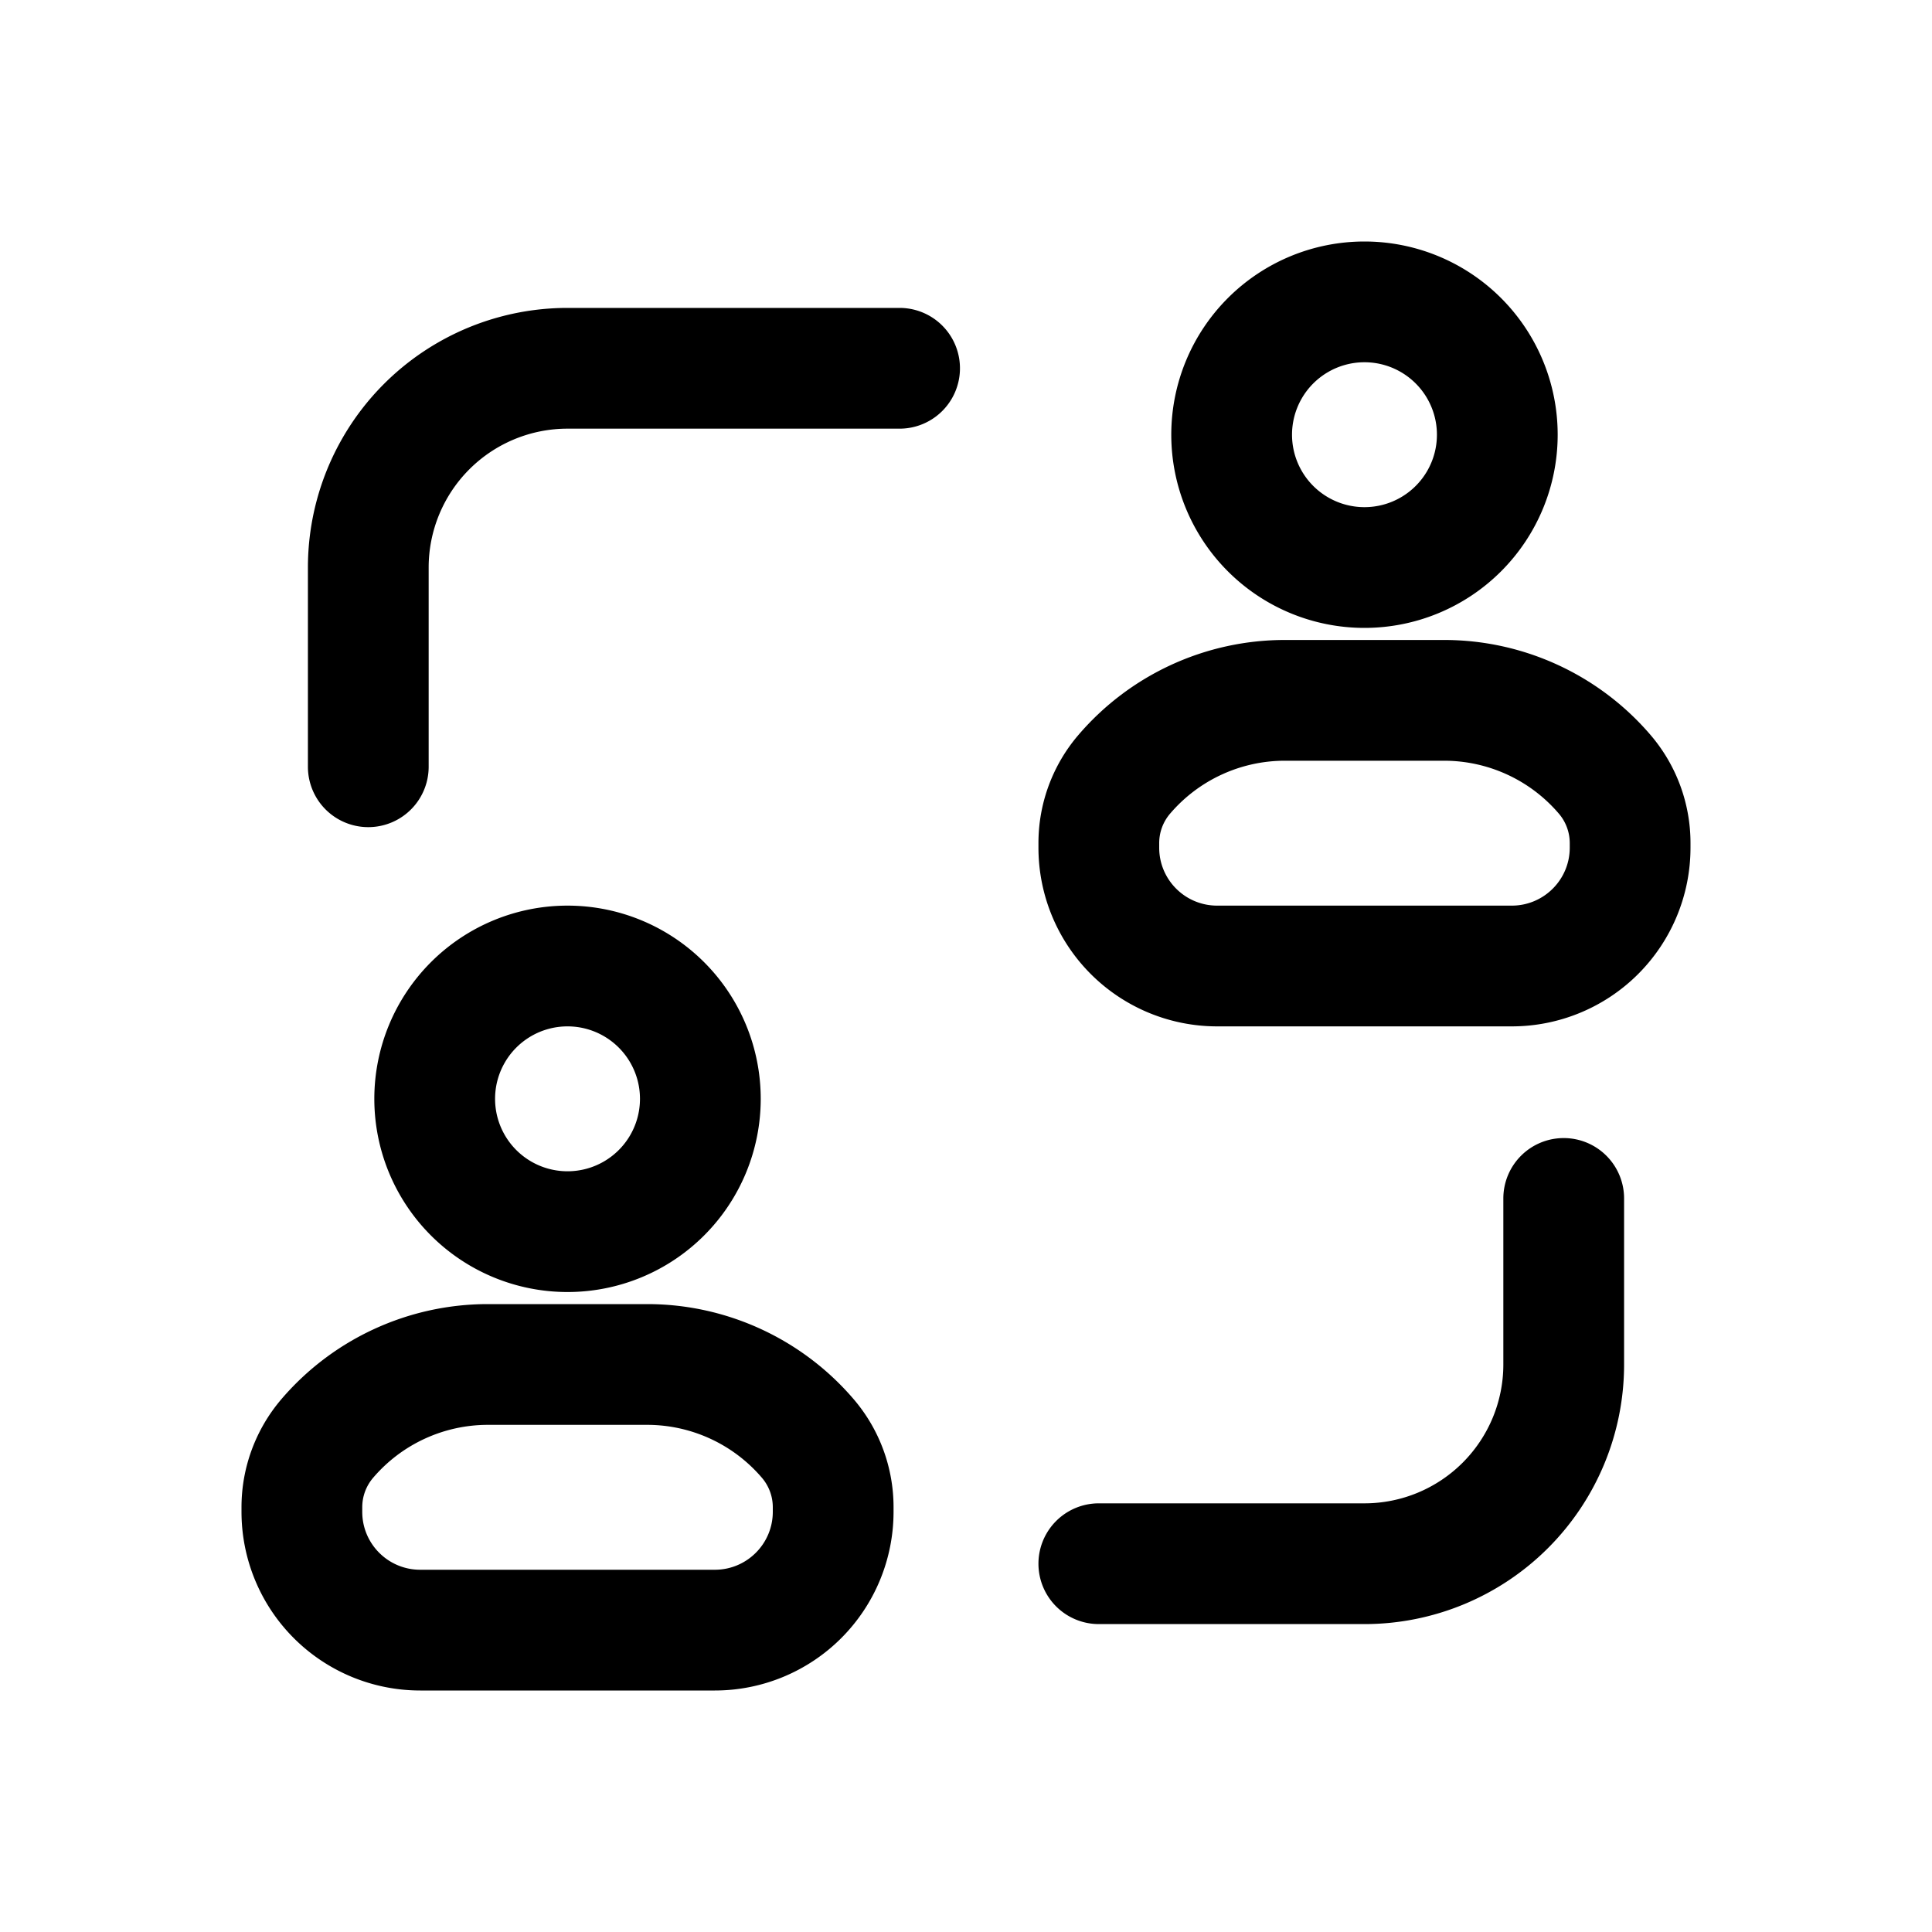 <svg xmlns="http://www.w3.org/2000/svg" width="32" height="32" fill="none" class="persona-icon" viewBox="0 0 32 32"><path fill="currentColor" fill-rule="evenodd" d="M4.658 23.178A4.5 4.5 0 0 1 8.08 21.6h2.64c1.316 0 2.567.577 3.422 1.578a2.75 2.75 0 0 1 .658 1.785v.078A2.96 2.96 0 0 1 11.84 28H6.96A2.96 2.96 0 0 1 4 25.04v-.077c0-.654.234-1.287.658-1.785M9.4 7.1a2.3 2.3 0 0 0-2.3 2.3v3.3a1 1 0 0 1-2 0V9.4a4.3 4.3 0 0 1 4.3-4.3h5.5a1 1 0 1 1 0 2zM8.08 23.6a2.5 2.5 0 0 0-1.9.877.75.75 0 0 0-.18.486v.078c0 .53.43.959.96.959h4.88c.53 0 .96-.43.96-.96v-.077a.75.75 0 0 0-.18-.486 2.5 2.5 0 0 0-1.9-.877zM6.2 18.2a3.2 3.2 0 1 1 6.4 0 3.2 3.2 0 0 1-6.4 0M9.4 17a1.2 1.2 0 1 0 0 2.4 1.2 1.2 0 0 0 0-2.4m16.5 1.85a1 1 0 0 1 1 1v2.75a4.3 4.3 0 0 1-4.3 4.3h-4.4a1 1 0 0 1 0-2h4.4a2.3 2.3 0 0 0 2.3-2.3v-2.75a1 1 0 0 1 1-1m-8.042-6.672A4.5 4.5 0 0 1 21.28 10.6h2.64c1.316 0 2.567.577 3.422 1.578A2.75 2.75 0 0 1 28 13.963v.078A2.96 2.96 0 0 1 25.04 17h-4.88a2.96 2.96 0 0 1-2.96-2.96v-.077c0-.654.233-1.287.658-1.785m3.422.422a2.5 2.5 0 0 0-1.9.877.75.75 0 0 0-.18.486v.078c0 .53.43.959.96.959h4.88c.53 0 .96-.43.96-.96v-.077a.75.75 0 0 0-.18-.486 2.5 2.5 0 0 0-1.9-.877zM19.4 7.2a3.2 3.2 0 1 1 6.4 0 3.2 3.2 0 0 1-6.4 0M22.6 6a1.2 1.2 0 1 0 0 2.4 1.2 1.2 0 0 0 0-2.4" clip-rule="evenodd"/></svg>